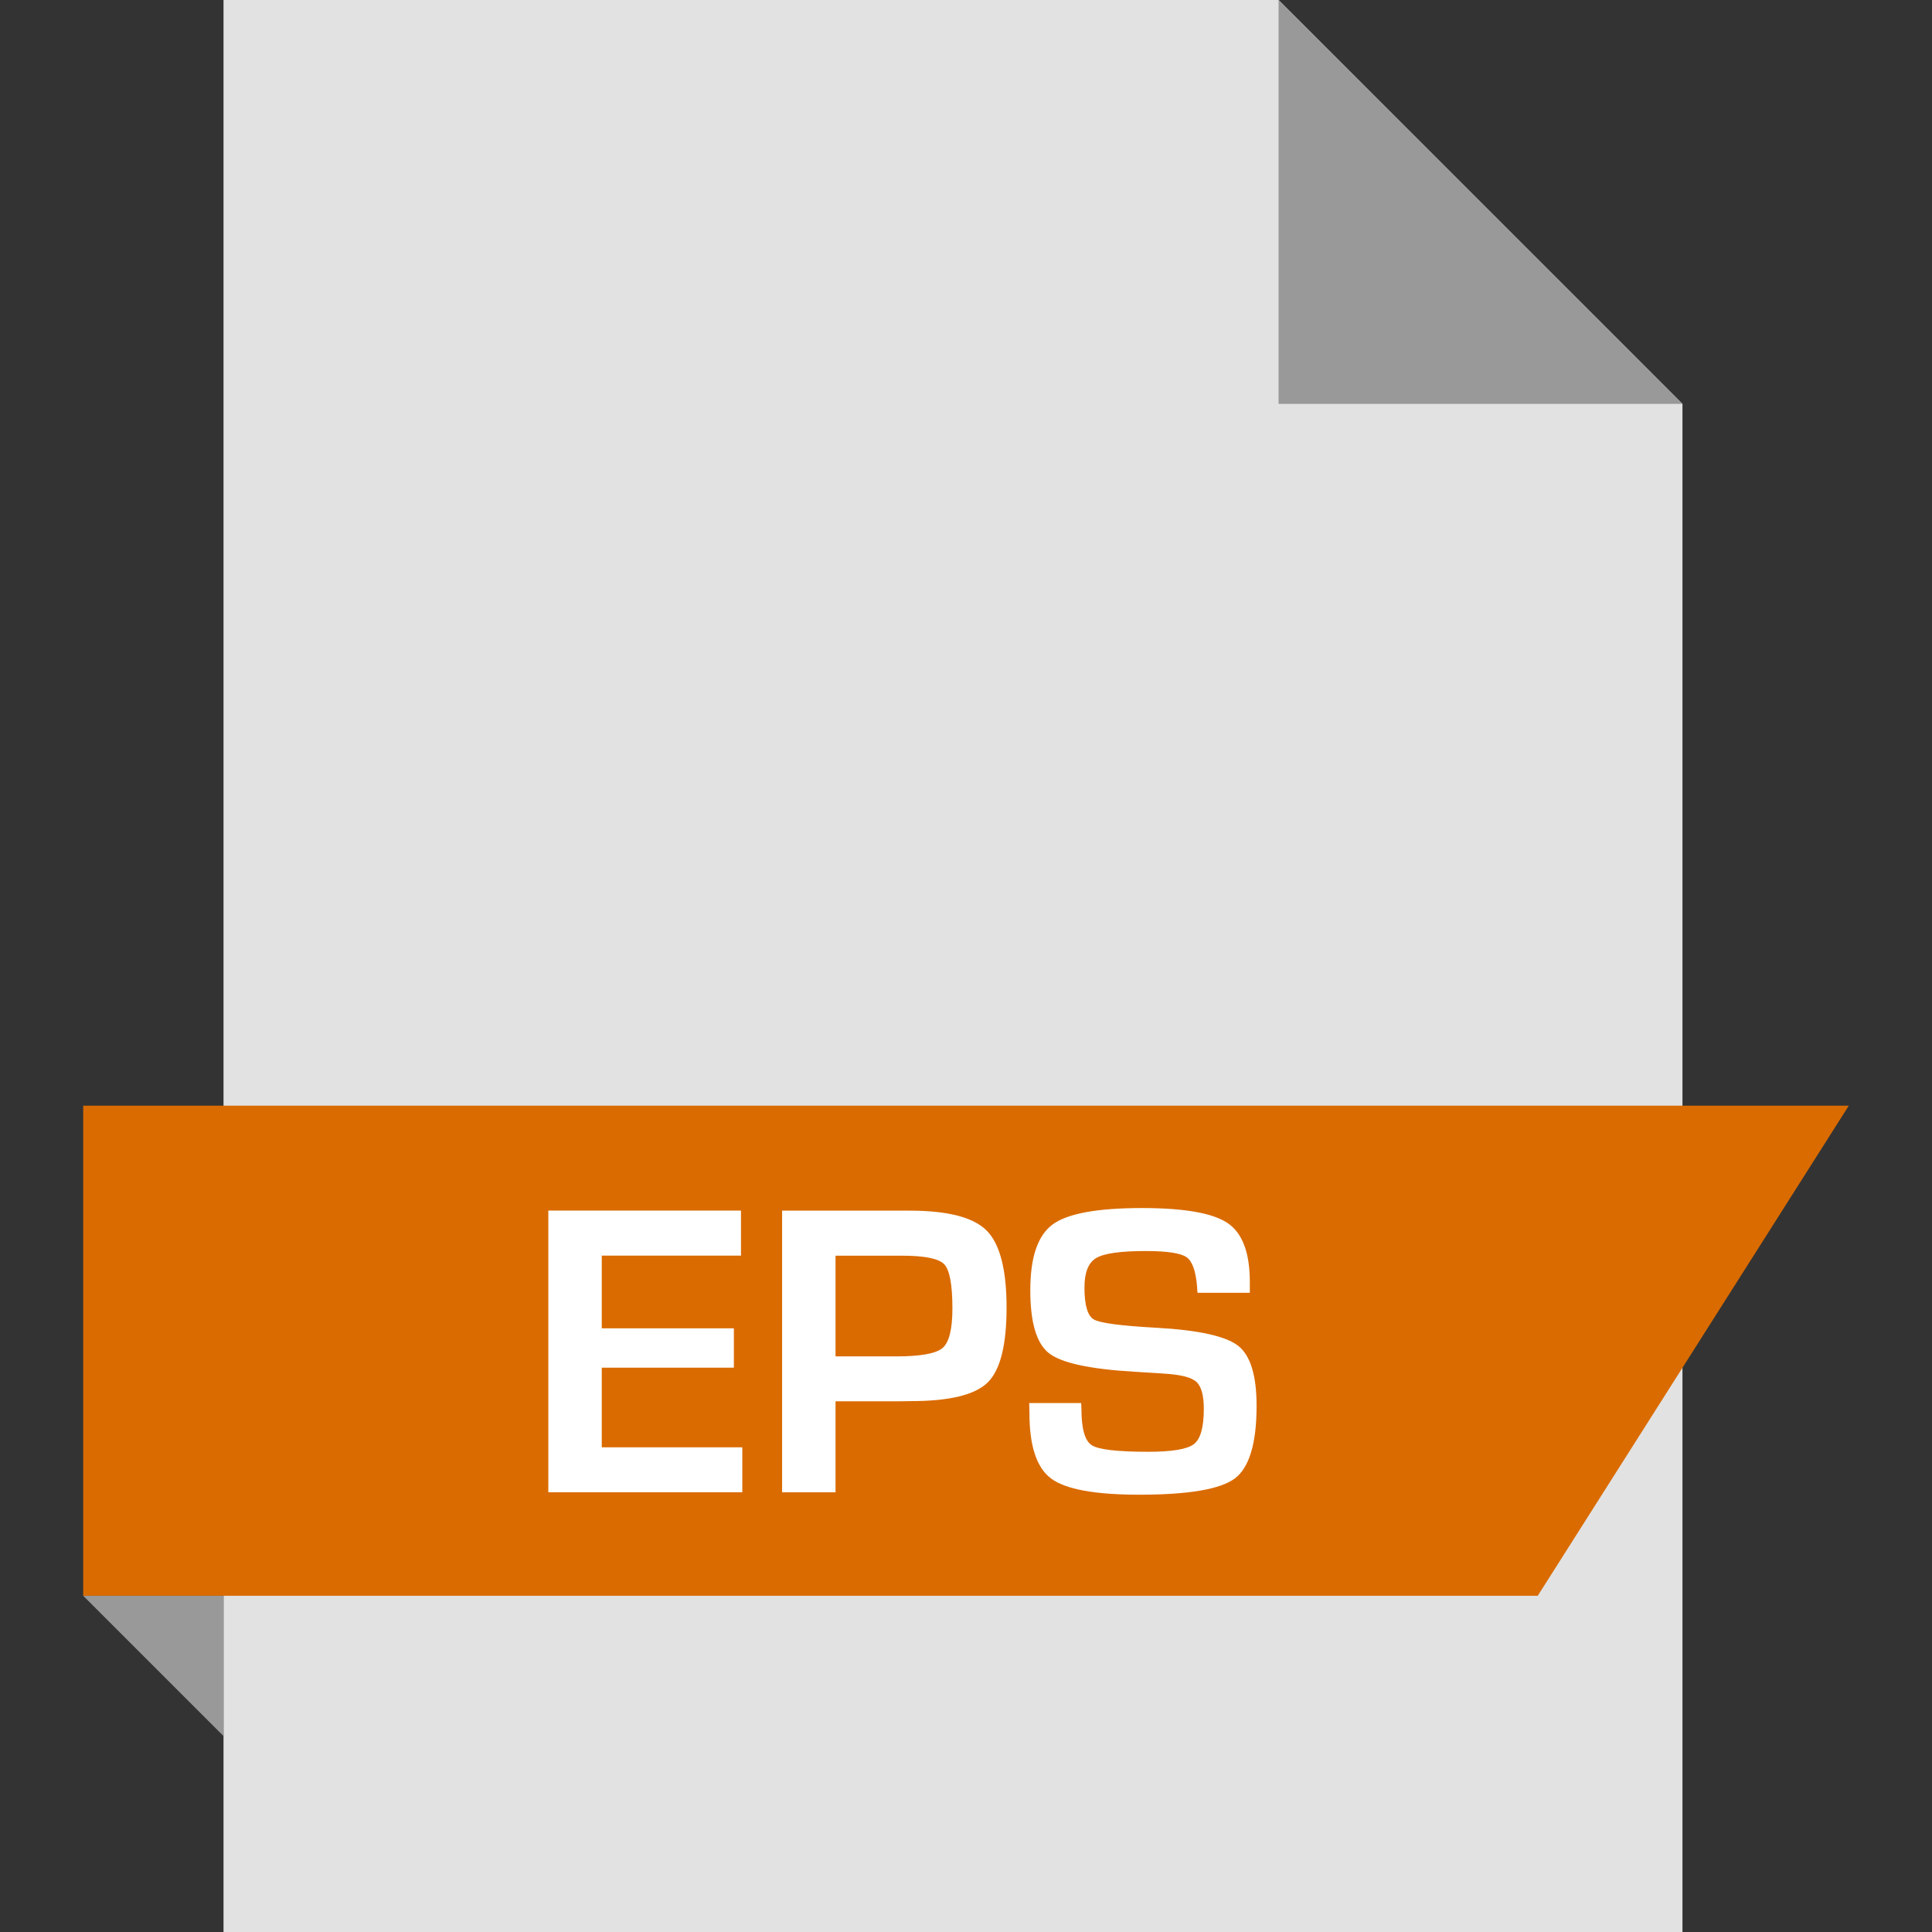 <?xml version="1.0" encoding="iso-8859-1"?>
<!-- Generator: Adobe Illustrator 19.0.0, SVG Export Plug-In . SVG Version: 6.00 Build 0)  -->
<svg version="1.1" id="Layer_1" xmlns="http://www.w3.org/2000/svg" xmlns:xlink="http://www.w3.org/1999/xlink" x="0px" y="0px"
	 viewBox="0 0 512 512" style="enable-background:new 0 0 512 512;" xml:space="preserve">
<rect x="0" y="0" width="512" height="512" fill="#333333" stroke="none"/>
<polygon style="fill:#E2E2E2;" points="338.848,0 445.872,107.024 445.872,512 59.232,512 59.232,0 "/>
<polygon style="fill:#999999;" points="445.872,107.024 338.832,107.024 338.832,0 "/>
<polygon style="fill:#DA6B00;" points="407.52,422.896 22.048,422.896 22.048,293.008 489.952,293.008 "/>
<polygon style="fill:#999999;" points="59.232,460.08 59.232,422.896 22.048,422.896 "/>
<g>
	<path style="fill:#FFFFFF;" d="M159.472,332.768v19.248h35.008v10.432h-35.008v21.104h37.248v11.92h-51.408v-74.656h51.056v11.936
		h-36.896V332.768z"/>
	<path style="fill:#FFFFFF;" d="M207.264,395.488v-74.656h30.08h3.712c10.096,0,16.912,1.76,20.416,5.28s5.28,10.32,5.28,20.368
		c0,9.984-1.664,16.624-5.024,19.904s-10.144,4.928-20.336,4.928l-3.28,0.048h-16.688v24.128H207.264z M221.424,359.456h16.144
		c6.416,0,10.48-0.752,12.224-2.224c1.728-1.488,2.608-4.976,2.608-10.464c0-6.32-0.736-10.224-2.176-11.728
		s-5.184-2.272-11.232-2.272h-17.568L221.424,359.456L221.424,359.456z"/>
	<path style="fill:#FFFFFF;" d="M331.2,342.608h-13.84c-0.08-0.704-0.112-1.216-0.112-1.536c-0.336-4.208-1.264-6.832-2.8-7.904
		s-5.12-1.632-10.816-1.632c-6.72,0-11.088,0.624-13.152,1.872c-2.064,1.232-3.088,3.84-3.088,7.808
		c0,4.704,0.848,7.536,2.512,8.464c1.664,0.96,7.216,1.68,16.624,2.192c11.12,0.624,18.32,2.224,21.584,4.768
		s4.896,7.856,4.896,15.92c0,9.904-1.92,16.32-5.728,19.216c-3.84,2.896-12.288,4.336-25.328,4.336
		c-11.728,0-19.536-1.424-23.376-4.272s-5.76-8.608-5.76-17.28l-0.064-2.736h13.776l0.064,1.6c0,5.2,0.912,8.384,2.72,9.568
		c1.824,1.168,6.816,1.744,14.944,1.744c6.336,0,10.384-0.672,12.144-2.032c1.744-1.344,2.624-4.448,2.624-9.344
		c0-3.616-0.672-6-2-7.184s-4.208-1.904-8.608-2.16l-7.808-0.496c-11.808-0.688-19.376-2.336-22.656-4.928
		s-4.912-8.144-4.912-16.672c0-8.72,1.968-14.528,5.92-17.424c3.952-2.912,11.856-4.352,23.696-4.352c11.232,0,18.8,1.344,22.704,4
		s5.856,7.856,5.856,15.6v2.864H331.2z"/>
</g>
<g>
</g>
<g>
</g>
<g>
</g>
<g>
</g>
<g>
</g>
<g>
</g>
<g>
</g>
<g>
</g>
<g>
</g>
<g>
</g>
<g>
</g>
<g>
</g>
<g>
</g>
<g>
</g>
<g>
</g>
</svg>
